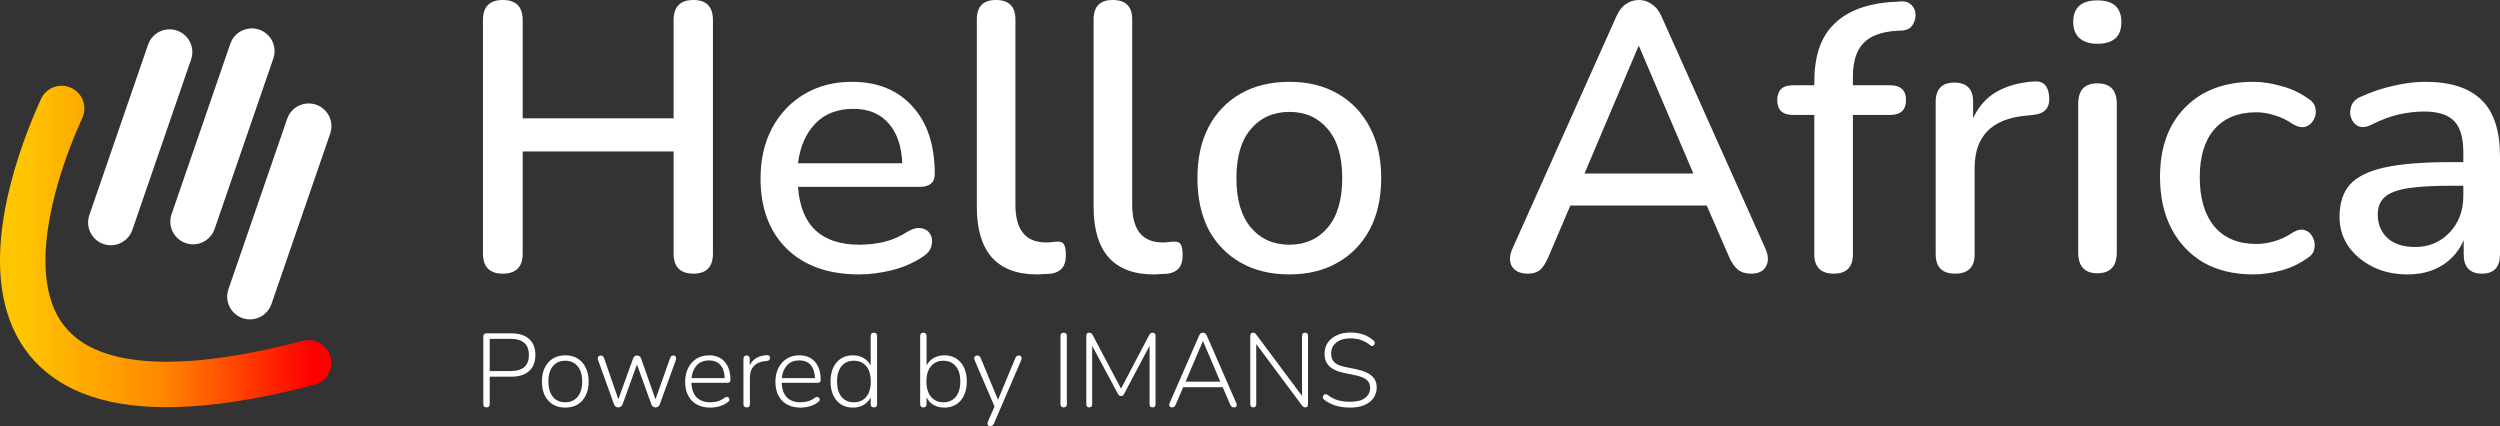 <svg width="264" height="45" viewBox="0 0 264 45" fill="none" xmlns="http://www.w3.org/2000/svg">
<rect x="0" y="0" width="264" height="45" fill="#333333" stroke="none"/>
<path d="M53.098 28.897C51.699 28.897 51 28.187 51 26.767V2.13C51 0.71 51.699 0 53.098 0C54.496 0 55.196 0.71 55.196 2.13V12.499H71.132V2.13C71.132 0.71 71.831 0 73.23 0C74.601 0 75.287 0.71 75.287 2.13V26.767C75.287 28.187 74.601 28.897 73.23 28.897C71.831 28.897 71.132 28.187 71.132 26.767V15.996H55.196V26.767C55.196 28.187 54.496 28.897 53.098 28.897Z" fill="white"/>
<path d="M90.723 28.977C87.495 28.977 84.954 28.079 83.098 26.284C81.242 24.462 80.314 21.984 80.314 18.849C80.314 16.84 80.718 15.071 81.524 13.544C82.358 11.99 83.501 10.784 84.954 9.927C86.406 9.07 88.074 8.641 89.956 8.641C92.673 8.641 94.811 9.512 96.371 11.253C97.931 12.968 98.711 15.339 98.711 18.367C98.711 19.278 98.173 19.733 97.097 19.733H84.268C84.564 23.806 86.729 25.842 90.763 25.842C91.57 25.842 92.417 25.748 93.305 25.561C94.192 25.347 95.053 24.971 95.887 24.436C96.452 24.114 96.936 24.007 97.339 24.114C97.77 24.194 98.079 24.422 98.267 24.797C98.456 25.146 98.482 25.547 98.348 26.003C98.24 26.432 97.931 26.807 97.42 27.128C96.506 27.745 95.43 28.213 94.192 28.535C92.982 28.83 91.826 28.977 90.723 28.977ZM90.118 11.494C88.423 11.494 87.079 12.017 86.083 13.062C85.088 14.107 84.483 15.5 84.268 17.242H95.282C95.201 15.42 94.717 14.013 93.829 13.022C92.942 12.003 91.705 11.494 90.118 11.494Z" fill="white"/>
<path d="M109.487 28.977C107.389 28.977 105.803 28.374 104.727 27.169C103.678 25.963 103.153 24.194 103.153 21.863V2.05C103.153 0.683 103.826 0 105.171 0C106.542 0 107.228 0.683 107.228 2.05V21.622C107.228 24.275 108.304 25.601 110.456 25.601C110.698 25.601 110.913 25.588 111.101 25.561C111.289 25.534 111.478 25.521 111.666 25.521C111.989 25.494 112.217 25.588 112.352 25.802C112.486 25.99 112.553 26.392 112.553 27.008C112.553 28.106 112.042 28.736 111.02 28.897C110.751 28.924 110.482 28.937 110.214 28.937C109.971 28.964 109.729 28.977 109.487 28.977Z" fill="white"/>
<path d="M121.819 28.977C119.721 28.977 118.134 28.374 117.058 27.169C116.01 25.963 115.485 24.194 115.485 21.863V2.05C115.485 0.683 116.157 0 117.502 0C118.874 0 119.56 0.683 119.56 2.05V21.622C119.56 24.275 120.636 25.601 122.787 25.601C123.029 25.601 123.245 25.588 123.433 25.561C123.621 25.534 123.809 25.521 123.998 25.521C124.32 25.494 124.549 25.588 124.684 25.802C124.818 25.99 124.885 26.392 124.885 27.008C124.885 28.106 124.374 28.736 123.352 28.897C123.083 28.924 122.814 28.937 122.545 28.937C122.303 28.964 122.061 28.977 121.819 28.977Z" fill="white"/>
<path d="M136.173 28.977C134.182 28.977 132.461 28.562 131.009 27.731C129.556 26.901 128.427 25.735 127.62 24.235C126.84 22.707 126.45 20.899 126.45 18.809C126.45 16.719 126.84 14.924 127.62 13.424C128.427 11.896 129.556 10.717 131.009 9.887C132.461 9.056 134.182 8.641 136.173 8.641C138.109 8.641 139.804 9.056 141.256 9.887C142.709 10.717 143.838 11.896 144.645 13.424C145.452 14.924 145.855 16.719 145.855 18.809C145.855 20.899 145.452 22.707 144.645 24.235C143.838 25.735 142.709 26.901 141.256 27.731C139.804 28.562 138.109 28.977 136.173 28.977ZM136.173 25.842C137.84 25.842 139.185 25.239 140.207 24.034C141.229 22.828 141.74 21.086 141.74 18.809C141.74 16.532 141.229 14.803 140.207 13.624C139.185 12.419 137.84 11.816 136.173 11.816C134.478 11.816 133.12 12.419 132.098 13.624C131.076 14.803 130.565 16.532 130.565 18.809C130.565 21.086 131.076 22.828 132.098 24.034C133.12 25.239 134.478 25.842 136.173 25.842Z" fill="white"/>
<path d="M161.352 28.897C160.545 28.897 159.98 28.642 159.657 28.133C159.361 27.597 159.388 26.954 159.738 26.204L170.671 1.768C170.94 1.152 171.276 0.71 171.68 0.442C172.083 0.147 172.554 0 173.092 0C173.576 0 174.02 0.147 174.423 0.442C174.853 0.71 175.203 1.152 175.472 1.768L186.405 26.204C186.755 26.981 186.782 27.624 186.486 28.133C186.217 28.642 185.693 28.897 184.913 28.897C184.321 28.897 183.85 28.749 183.501 28.455C183.151 28.16 182.842 27.704 182.573 27.088L180.233 21.703H165.83L163.53 27.088C163.261 27.731 162.965 28.2 162.643 28.495C162.32 28.763 161.89 28.897 161.352 28.897ZM173.011 4.903L167.323 18.327H178.821L173.092 4.903H173.011Z" fill="white"/>
<path d="M193.649 28.897C192.277 28.897 191.591 28.213 191.591 26.847V12.137H189.332C188.229 12.137 187.678 11.615 187.678 10.57C187.678 9.525 188.229 9.003 189.332 9.003H191.591V8.641C191.591 5.988 192.25 3.992 193.568 2.653C194.886 1.286 196.809 0.482 199.337 0.241L200.588 0.161C201.153 0.107 201.57 0.228 201.839 0.522C202.134 0.79 202.282 1.139 202.282 1.567C202.282 1.969 202.175 2.331 201.96 2.653C201.744 2.974 201.422 3.162 200.991 3.215L200.225 3.255C198.638 3.363 197.481 3.805 196.755 4.582C196.029 5.359 195.666 6.524 195.666 8.078V9.003H199.579C200.709 9.003 201.274 9.525 201.274 10.57C201.274 11.615 200.709 12.137 199.579 12.137H195.666V26.847C195.666 28.213 194.993 28.897 193.649 28.897Z" fill="white"/>
<path d="M206.465 28.897C205.093 28.897 204.408 28.213 204.408 26.847V10.771C204.408 9.404 205.067 8.721 206.384 8.721C207.702 8.721 208.361 9.404 208.361 10.771V12.499C208.899 11.293 209.706 10.369 210.782 9.726C211.885 9.083 213.216 8.708 214.776 8.601C215.771 8.52 216.309 9.056 216.39 10.208C216.497 11.387 215.919 12.03 214.655 12.137L213.888 12.218C210.311 12.566 208.523 14.402 208.523 17.724V26.847C208.523 28.213 207.837 28.897 206.465 28.897Z" fill="white"/>
<path d="M221.475 4.622C220.668 4.622 220.036 4.421 219.579 4.019C219.149 3.617 218.933 3.054 218.933 2.331C218.933 0.804 219.781 0.04 221.475 0.04C223.17 0.04 224.017 0.804 224.017 2.331C224.017 3.858 223.17 4.622 221.475 4.622ZM221.475 28.857C220.13 28.857 219.458 28.12 219.458 26.646V10.972C219.458 9.525 220.13 8.802 221.475 8.802C222.847 8.802 223.533 9.525 223.533 10.972V26.646C223.533 28.12 222.847 28.857 221.475 28.857Z" fill="white"/>
<path d="M237.942 28.977C235.925 28.977 234.177 28.562 232.697 27.731C231.245 26.874 230.115 25.681 229.308 24.154C228.502 22.6 228.098 20.778 228.098 18.688C228.098 15.58 228.986 13.129 230.761 11.334C232.536 9.538 234.93 8.641 237.942 8.641C238.883 8.641 239.865 8.788 240.887 9.083C241.936 9.351 242.904 9.806 243.792 10.449C244.222 10.717 244.464 11.066 244.518 11.494C244.599 11.896 244.532 12.285 244.316 12.66C244.128 13.008 243.846 13.249 243.469 13.383C243.093 13.491 242.662 13.41 242.178 13.142C241.533 12.687 240.874 12.365 240.201 12.178C239.529 11.963 238.883 11.856 238.265 11.856C236.355 11.856 234.876 12.459 233.827 13.665C232.805 14.844 232.294 16.532 232.294 18.729C232.294 20.926 232.805 22.654 233.827 23.913C234.876 25.146 236.355 25.762 238.265 25.762C238.883 25.762 239.516 25.668 240.161 25.48C240.833 25.293 241.506 24.971 242.178 24.516C242.662 24.248 243.079 24.181 243.429 24.315C243.805 24.449 244.074 24.703 244.236 25.079C244.424 25.427 244.478 25.815 244.397 26.244C244.343 26.646 244.101 26.981 243.671 27.249C242.81 27.865 241.869 28.307 240.847 28.575C239.852 28.843 238.883 28.977 237.942 28.977Z" fill="white"/>
<path d="M254.237 28.977C252.865 28.977 251.641 28.709 250.565 28.173C249.49 27.637 248.629 26.914 247.983 26.003C247.365 25.092 247.055 24.061 247.055 22.908C247.055 21.462 247.419 20.323 248.145 19.492C248.898 18.662 250.122 18.059 251.816 17.684C253.537 17.308 255.85 17.121 258.755 17.121H260.127V16.076C260.127 14.549 259.804 13.45 259.159 12.78C258.513 12.111 257.451 11.776 255.972 11.776C255.111 11.776 254.21 11.883 253.268 12.097C252.354 12.312 251.399 12.673 250.404 13.182C249.839 13.45 249.369 13.491 248.992 13.303C248.642 13.115 248.4 12.821 248.266 12.419C248.131 12.017 248.145 11.601 248.306 11.173C248.468 10.744 248.804 10.423 249.315 10.208C250.498 9.672 251.668 9.284 252.825 9.043C253.981 8.775 255.07 8.641 256.093 8.641C258.782 8.641 260.772 9.284 262.063 10.57C263.355 11.829 264 13.812 264 16.518V26.847C264 28.213 263.368 28.897 262.104 28.897C260.813 28.897 260.167 28.213 260.167 26.847V25.36C259.683 26.485 258.93 27.369 257.908 28.012C256.886 28.656 255.662 28.977 254.237 28.977ZM255.044 26.083C256.496 26.083 257.706 25.574 258.675 24.556C259.643 23.538 260.127 22.252 260.127 20.698V19.613H258.796C256.832 19.613 255.286 19.707 254.156 19.894C253.053 20.082 252.26 20.403 251.776 20.859C251.318 21.287 251.09 21.89 251.09 22.667C251.09 23.685 251.44 24.516 252.139 25.159C252.838 25.775 253.806 26.083 255.044 26.083Z" fill="white"/>
<path d="M51.37 43.02C51.15 43.02 51.039 42.903 51.039 42.668V35.553C51.039 35.318 51.153 35.201 51.381 35.201H53.976C54.808 35.201 55.441 35.399 55.875 35.795C56.316 36.191 56.537 36.755 56.537 37.488C56.537 38.214 56.316 38.779 55.875 39.182C55.441 39.578 54.808 39.776 53.976 39.776H51.713V42.668C51.713 42.903 51.599 43.02 51.37 43.02ZM51.713 39.182H53.921C55.209 39.182 55.853 38.617 55.853 37.488C55.853 36.352 55.209 35.784 53.921 35.784H51.713V39.182Z" fill="white"/>
<path d="M59.69 43.042C59.189 43.042 58.755 42.932 58.387 42.712C58.019 42.485 57.732 42.166 57.526 41.756C57.327 41.338 57.228 40.846 57.228 40.282C57.228 39.725 57.327 39.241 57.526 38.83C57.732 38.412 58.019 38.09 58.387 37.862C58.755 37.635 59.189 37.521 59.69 37.521C60.197 37.521 60.635 37.635 61.003 37.862C61.371 38.09 61.655 38.412 61.853 38.83C62.06 39.241 62.163 39.725 62.163 40.282C62.163 40.846 62.06 41.338 61.853 41.756C61.655 42.166 61.371 42.485 61.003 42.712C60.635 42.932 60.197 43.042 59.69 43.042ZM59.69 42.481C60.234 42.481 60.669 42.291 60.992 41.91C61.316 41.521 61.478 40.978 61.478 40.282C61.478 39.585 61.316 39.046 60.992 38.665C60.669 38.284 60.234 38.093 59.69 38.093C59.145 38.093 58.711 38.284 58.387 38.665C58.07 39.046 57.912 39.585 57.912 40.282C57.912 40.978 58.07 41.521 58.387 41.91C58.711 42.291 59.145 42.481 59.69 42.481Z" fill="white"/>
<path d="M65.287 43.02C65.074 43.02 64.923 42.907 64.835 42.679L63.167 38.049C63.109 37.888 63.109 37.763 63.167 37.675C63.234 37.587 63.329 37.543 63.455 37.543C63.616 37.543 63.73 37.639 63.797 37.829L65.298 42.163L66.855 37.862C66.928 37.65 67.068 37.543 67.274 37.543C67.481 37.543 67.624 37.65 67.705 37.862L69.218 42.173L70.763 37.818C70.8 37.716 70.844 37.646 70.896 37.609C70.947 37.565 71.017 37.543 71.105 37.543C71.253 37.543 71.341 37.598 71.37 37.708C71.407 37.811 71.403 37.925 71.359 38.049L69.681 42.679C69.593 42.907 69.442 43.02 69.229 43.02C69.008 43.02 68.857 42.907 68.776 42.679L67.263 38.489L65.751 42.679C65.663 42.907 65.508 43.02 65.287 43.02Z" fill="white"/>
<path d="M75.015 43.042C74.19 43.042 73.539 42.8 73.061 42.316C72.59 41.825 72.354 41.154 72.354 40.304C72.354 39.754 72.461 39.27 72.674 38.852C72.888 38.434 73.182 38.108 73.558 37.873C73.94 37.639 74.378 37.521 74.871 37.521C75.585 37.521 76.141 37.752 76.538 38.214C76.936 38.676 77.135 39.31 77.135 40.117C77.135 40.322 77.031 40.425 76.825 40.425H73.016C73.039 41.085 73.219 41.594 73.558 41.953C73.903 42.306 74.382 42.481 74.993 42.481C75.265 42.481 75.526 42.448 75.777 42.383C76.034 42.309 76.284 42.181 76.527 41.998C76.66 41.91 76.774 41.891 76.87 41.943C76.965 41.986 77.017 42.063 77.024 42.173C77.039 42.276 76.984 42.371 76.859 42.459C76.623 42.65 76.336 42.797 75.997 42.899C75.666 42.995 75.339 43.042 75.015 43.042ZM74.882 38.06C74.323 38.06 73.885 38.236 73.569 38.588C73.259 38.933 73.079 39.38 73.028 39.93H76.527C76.513 39.343 76.365 38.885 76.086 38.555C75.806 38.225 75.405 38.06 74.882 38.06Z" fill="white"/>
<path d="M78.85 43.02C78.621 43.02 78.507 42.907 78.507 42.679V37.895C78.507 37.661 78.621 37.543 78.85 37.543C79.063 37.543 79.17 37.661 79.17 37.895V38.588C79.332 38.243 79.571 37.98 79.887 37.796C80.211 37.613 80.583 37.518 81.002 37.51C81.091 37.503 81.164 37.521 81.223 37.565C81.282 37.609 81.311 37.679 81.311 37.774C81.319 37.98 81.212 38.093 80.991 38.115L80.837 38.126C80.314 38.17 79.909 38.343 79.622 38.643C79.335 38.936 79.192 39.332 79.192 39.831V42.679C79.192 42.907 79.078 43.02 78.85 43.02Z" fill="white"/>
<path d="M84.546 43.042C83.721 43.042 83.07 42.8 82.591 42.316C82.12 41.825 81.885 41.154 81.885 40.304C81.885 39.754 81.992 39.27 82.205 38.852C82.418 38.434 82.713 38.108 83.088 37.873C83.471 37.639 83.909 37.521 84.402 37.521C85.116 37.521 85.672 37.752 86.069 38.214C86.467 38.676 86.665 39.31 86.665 40.117C86.665 40.322 86.562 40.425 86.356 40.425H82.547C82.569 41.085 82.75 41.594 83.088 41.953C83.434 42.306 83.913 42.481 84.523 42.481C84.796 42.481 85.057 42.448 85.307 42.383C85.565 42.309 85.815 42.181 86.058 41.998C86.191 41.91 86.305 41.891 86.4 41.943C86.496 41.986 86.548 42.063 86.555 42.173C86.57 42.276 86.514 42.371 86.389 42.459C86.154 42.65 85.867 42.797 85.528 42.899C85.197 42.995 84.87 43.042 84.546 43.042ZM84.413 38.06C83.854 38.06 83.416 38.236 83.099 38.588C82.79 38.933 82.61 39.38 82.558 39.93H86.058C86.043 39.343 85.896 38.885 85.617 38.555C85.337 38.225 84.936 38.06 84.413 38.06Z" fill="white"/>
<path d="M90.081 43.042C89.595 43.042 89.175 42.932 88.822 42.712C88.469 42.485 88.193 42.166 87.994 41.756C87.803 41.338 87.707 40.846 87.707 40.282C87.707 39.439 87.92 38.768 88.347 38.269C88.774 37.771 89.352 37.521 90.081 37.521C90.507 37.521 90.883 37.62 91.207 37.818C91.538 38.009 91.784 38.273 91.946 38.61V35.476C91.946 35.248 92.057 35.135 92.278 35.135C92.506 35.135 92.62 35.248 92.62 35.476V42.679C92.62 42.907 92.509 43.02 92.289 43.02C92.061 43.02 91.946 42.907 91.946 42.679V41.953C91.784 42.291 91.538 42.558 91.207 42.756C90.883 42.947 90.507 43.042 90.081 43.042ZM90.169 42.481C90.714 42.481 91.148 42.291 91.472 41.91C91.796 41.521 91.957 40.978 91.957 40.282C91.957 39.585 91.796 39.046 91.472 38.665C91.148 38.284 90.714 38.093 90.169 38.093C89.624 38.093 89.19 38.284 88.866 38.665C88.55 39.046 88.391 39.585 88.391 40.282C88.391 40.978 88.55 41.521 88.866 41.91C89.19 42.291 89.624 42.481 90.169 42.481Z" fill="white"/>
<path d="M99.72 43.042C99.286 43.042 98.903 42.947 98.572 42.756C98.248 42.558 98.005 42.291 97.844 41.953V42.679C97.844 42.907 97.733 43.02 97.512 43.02C97.284 43.02 97.17 42.907 97.17 42.679V35.476C97.17 35.248 97.284 35.135 97.512 35.135C97.733 35.135 97.844 35.248 97.844 35.476V38.61C98.005 38.273 98.248 38.009 98.572 37.818C98.903 37.62 99.286 37.521 99.72 37.521C100.442 37.521 101.016 37.771 101.443 38.269C101.877 38.768 102.094 39.439 102.094 40.282C102.094 40.846 101.995 41.338 101.796 41.756C101.605 42.166 101.329 42.485 100.968 42.712C100.615 42.932 100.199 43.042 99.72 43.042ZM99.621 42.481C100.166 42.481 100.6 42.291 100.924 41.91C101.248 41.521 101.41 40.978 101.41 40.282C101.41 39.585 101.248 39.046 100.924 38.665C100.6 38.284 100.166 38.093 99.621 38.093C99.076 38.093 98.642 38.284 98.318 38.665C97.994 39.046 97.832 39.585 97.832 40.282C97.832 40.978 97.994 41.521 98.318 41.91C98.642 42.291 99.076 42.481 99.621 42.481Z" fill="white"/>
<path d="M104.582 45C104.442 45 104.35 44.949 104.306 44.846C104.269 44.751 104.276 44.637 104.328 44.505L105.023 42.932L102.926 38.049C102.867 37.917 102.863 37.8 102.915 37.697C102.966 37.595 103.069 37.543 103.224 37.543C103.378 37.543 103.492 37.635 103.566 37.818L105.388 42.218L107.22 37.818C107.265 37.716 107.312 37.646 107.364 37.609C107.415 37.565 107.489 37.543 107.585 37.543C107.725 37.543 107.813 37.595 107.85 37.697C107.894 37.8 107.89 37.914 107.839 38.038L104.957 44.736C104.869 44.912 104.744 45 104.582 45Z" fill="white"/>
<path d="M112.318 43.02C112.097 43.02 111.987 42.903 111.987 42.668V35.487C111.987 35.252 112.097 35.135 112.318 35.135C112.546 35.135 112.66 35.252 112.66 35.487V42.668C112.66 42.903 112.546 43.02 112.318 43.02Z" fill="white"/>
<path d="M115.024 43.02C114.818 43.02 114.715 42.91 114.715 42.69V35.465C114.715 35.245 114.815 35.135 115.013 35.135C115.109 35.135 115.183 35.153 115.234 35.19C115.286 35.226 115.333 35.285 115.378 35.366L118.381 41.041L121.361 35.366C121.413 35.285 121.461 35.226 121.505 35.19C121.556 35.153 121.63 35.135 121.726 35.135C121.924 35.135 122.024 35.245 122.024 35.465V42.69C122.024 42.91 121.921 43.02 121.715 43.02C121.501 43.02 121.395 42.91 121.395 42.69V36.51L118.701 41.602C118.657 41.682 118.612 41.741 118.568 41.778C118.531 41.807 118.473 41.822 118.392 41.822C118.303 41.822 118.233 41.803 118.182 41.767C118.138 41.73 118.097 41.675 118.06 41.602L115.333 36.52V42.69C115.333 42.91 115.23 43.02 115.024 43.02Z" fill="white"/>
<path d="M123.786 43.02C123.639 43.02 123.543 42.976 123.499 42.888C123.455 42.793 123.462 42.679 123.521 42.547L126.624 35.443C126.712 35.237 126.848 35.135 127.032 35.135C127.216 35.135 127.352 35.237 127.441 35.443L130.543 42.547C130.609 42.679 130.62 42.793 130.576 42.888C130.539 42.976 130.451 43.02 130.311 43.02C130.208 43.02 130.123 42.995 130.057 42.943C129.998 42.885 129.947 42.808 129.903 42.712L129.119 40.887H124.945L124.162 42.712C124.073 42.918 123.948 43.02 123.786 43.02ZM127.021 36.036L125.199 40.304H128.865L127.043 36.036H127.021Z" fill="white"/>
<path d="M132.35 43.02C132.136 43.02 132.03 42.907 132.03 42.679V35.487C132.03 35.252 132.125 35.135 132.317 35.135C132.405 35.135 132.471 35.149 132.516 35.179C132.567 35.208 132.619 35.263 132.67 35.344L137.495 41.811V35.465C137.495 35.245 137.601 35.135 137.815 35.135C138.021 35.135 138.124 35.245 138.124 35.465V42.679C138.124 42.907 138.032 43.02 137.848 43.02C137.708 43.02 137.587 42.951 137.484 42.811L132.659 36.334V42.679C132.659 42.907 132.556 43.02 132.35 43.02Z" fill="white"/>
<path d="M142.588 43.042C141.476 43.042 140.571 42.775 139.872 42.239C139.747 42.151 139.688 42.049 139.695 41.931C139.71 41.807 139.765 41.715 139.861 41.657C139.957 41.598 140.067 41.613 140.192 41.701C140.531 41.957 140.888 42.144 141.263 42.261C141.646 42.371 142.087 42.426 142.588 42.426C143.287 42.426 143.81 42.291 144.156 42.02C144.509 41.748 144.685 41.393 144.685 40.953C144.685 40.586 144.557 40.3 144.299 40.095C144.049 39.889 143.633 39.728 143.052 39.611L141.936 39.38C141.245 39.241 140.726 39.006 140.38 38.676C140.041 38.346 139.872 37.906 139.872 37.356C139.872 36.909 139.986 36.517 140.214 36.179C140.45 35.842 140.774 35.582 141.186 35.399C141.598 35.208 142.073 35.113 142.61 35.113C143.088 35.113 143.526 35.179 143.924 35.311C144.329 35.443 144.697 35.652 145.028 35.938C145.138 36.026 145.186 36.128 145.171 36.245C145.157 36.363 145.101 36.451 145.006 36.51C144.917 36.561 144.811 36.539 144.685 36.444C144.376 36.194 144.053 36.014 143.714 35.905C143.375 35.787 143.007 35.729 142.61 35.729C141.992 35.729 141.495 35.875 141.119 36.169C140.751 36.462 140.567 36.854 140.567 37.345C140.567 37.734 140.685 38.042 140.921 38.269C141.156 38.489 141.535 38.65 142.058 38.753L143.184 38.984C143.927 39.138 144.479 39.369 144.84 39.677C145.201 39.977 145.381 40.392 145.381 40.92C145.381 41.338 145.267 41.708 145.039 42.031C144.818 42.346 144.498 42.595 144.078 42.778C143.659 42.954 143.162 43.042 142.588 43.042Z" fill="white"/>
<path fill-rule="evenodd" clip-rule="evenodd" d="M7.504 9.272C8.711 9.821 9.244 11.243 8.695 12.449C7.611 14.831 6.286 18.226 5.494 21.797C4.691 25.416 4.497 28.939 5.39 31.73C6.224 34.335 8.051 36.492 11.91 37.541C15.957 38.641 22.304 38.526 31.977 35.993C33.259 35.658 34.571 36.424 34.907 37.706C35.243 38.988 34.476 40.299 33.194 40.635C23.195 43.252 15.884 43.593 10.649 42.17C5.227 40.696 2.148 37.351 0.817 33.191C-0.454 29.218 -0.071 24.714 0.806 20.759C1.695 16.756 3.155 13.031 4.325 10.462C4.874 9.256 6.297 8.723 7.504 9.272Z" fill="url(#paint0_linear_298_820)"/>
<path fill-rule="evenodd" clip-rule="evenodd" d="M18.69 3.229C19.944 3.66 20.611 5.026 20.179 6.28L13.976 24.279C13.544 25.532 12.177 26.198 10.922 25.767C9.668 25.335 9.002 23.969 9.434 22.716L15.637 4.717C16.069 3.463 17.436 2.797 18.69 3.229Z" fill="white"/>
<path fill-rule="evenodd" clip-rule="evenodd" d="M27.375 3.131C28.629 3.563 29.295 4.929 28.863 6.182L22.66 24.182C22.228 25.435 20.861 26.101 19.607 25.67C18.353 25.238 17.686 23.872 18.118 22.619L24.322 4.619C24.753 3.366 26.12 2.7 27.375 3.131Z" fill="white"/>
<path fill-rule="evenodd" clip-rule="evenodd" d="M33.38 11.056C34.634 11.488 35.3 12.854 34.868 14.107L28.665 32.107C28.233 33.36 26.866 34.026 25.612 33.594C24.358 33.163 23.691 31.797 24.123 30.544L30.326 12.544C30.758 11.291 32.125 10.625 33.38 11.056Z" fill="white"/>
<defs>
<linearGradient id="paint0_linear_298_820" x1="2.026" y1="23.266" x2="32.815" y2="23.266" gradientUnits="userSpaceOnUse">
<stop stop-color="#FEC600"/>
<stop offset="0.482" stop-color="#FF8A00"/>
<stop offset="1" stop-color="#FF0000"/>
</linearGradient>
</defs>
</svg>
